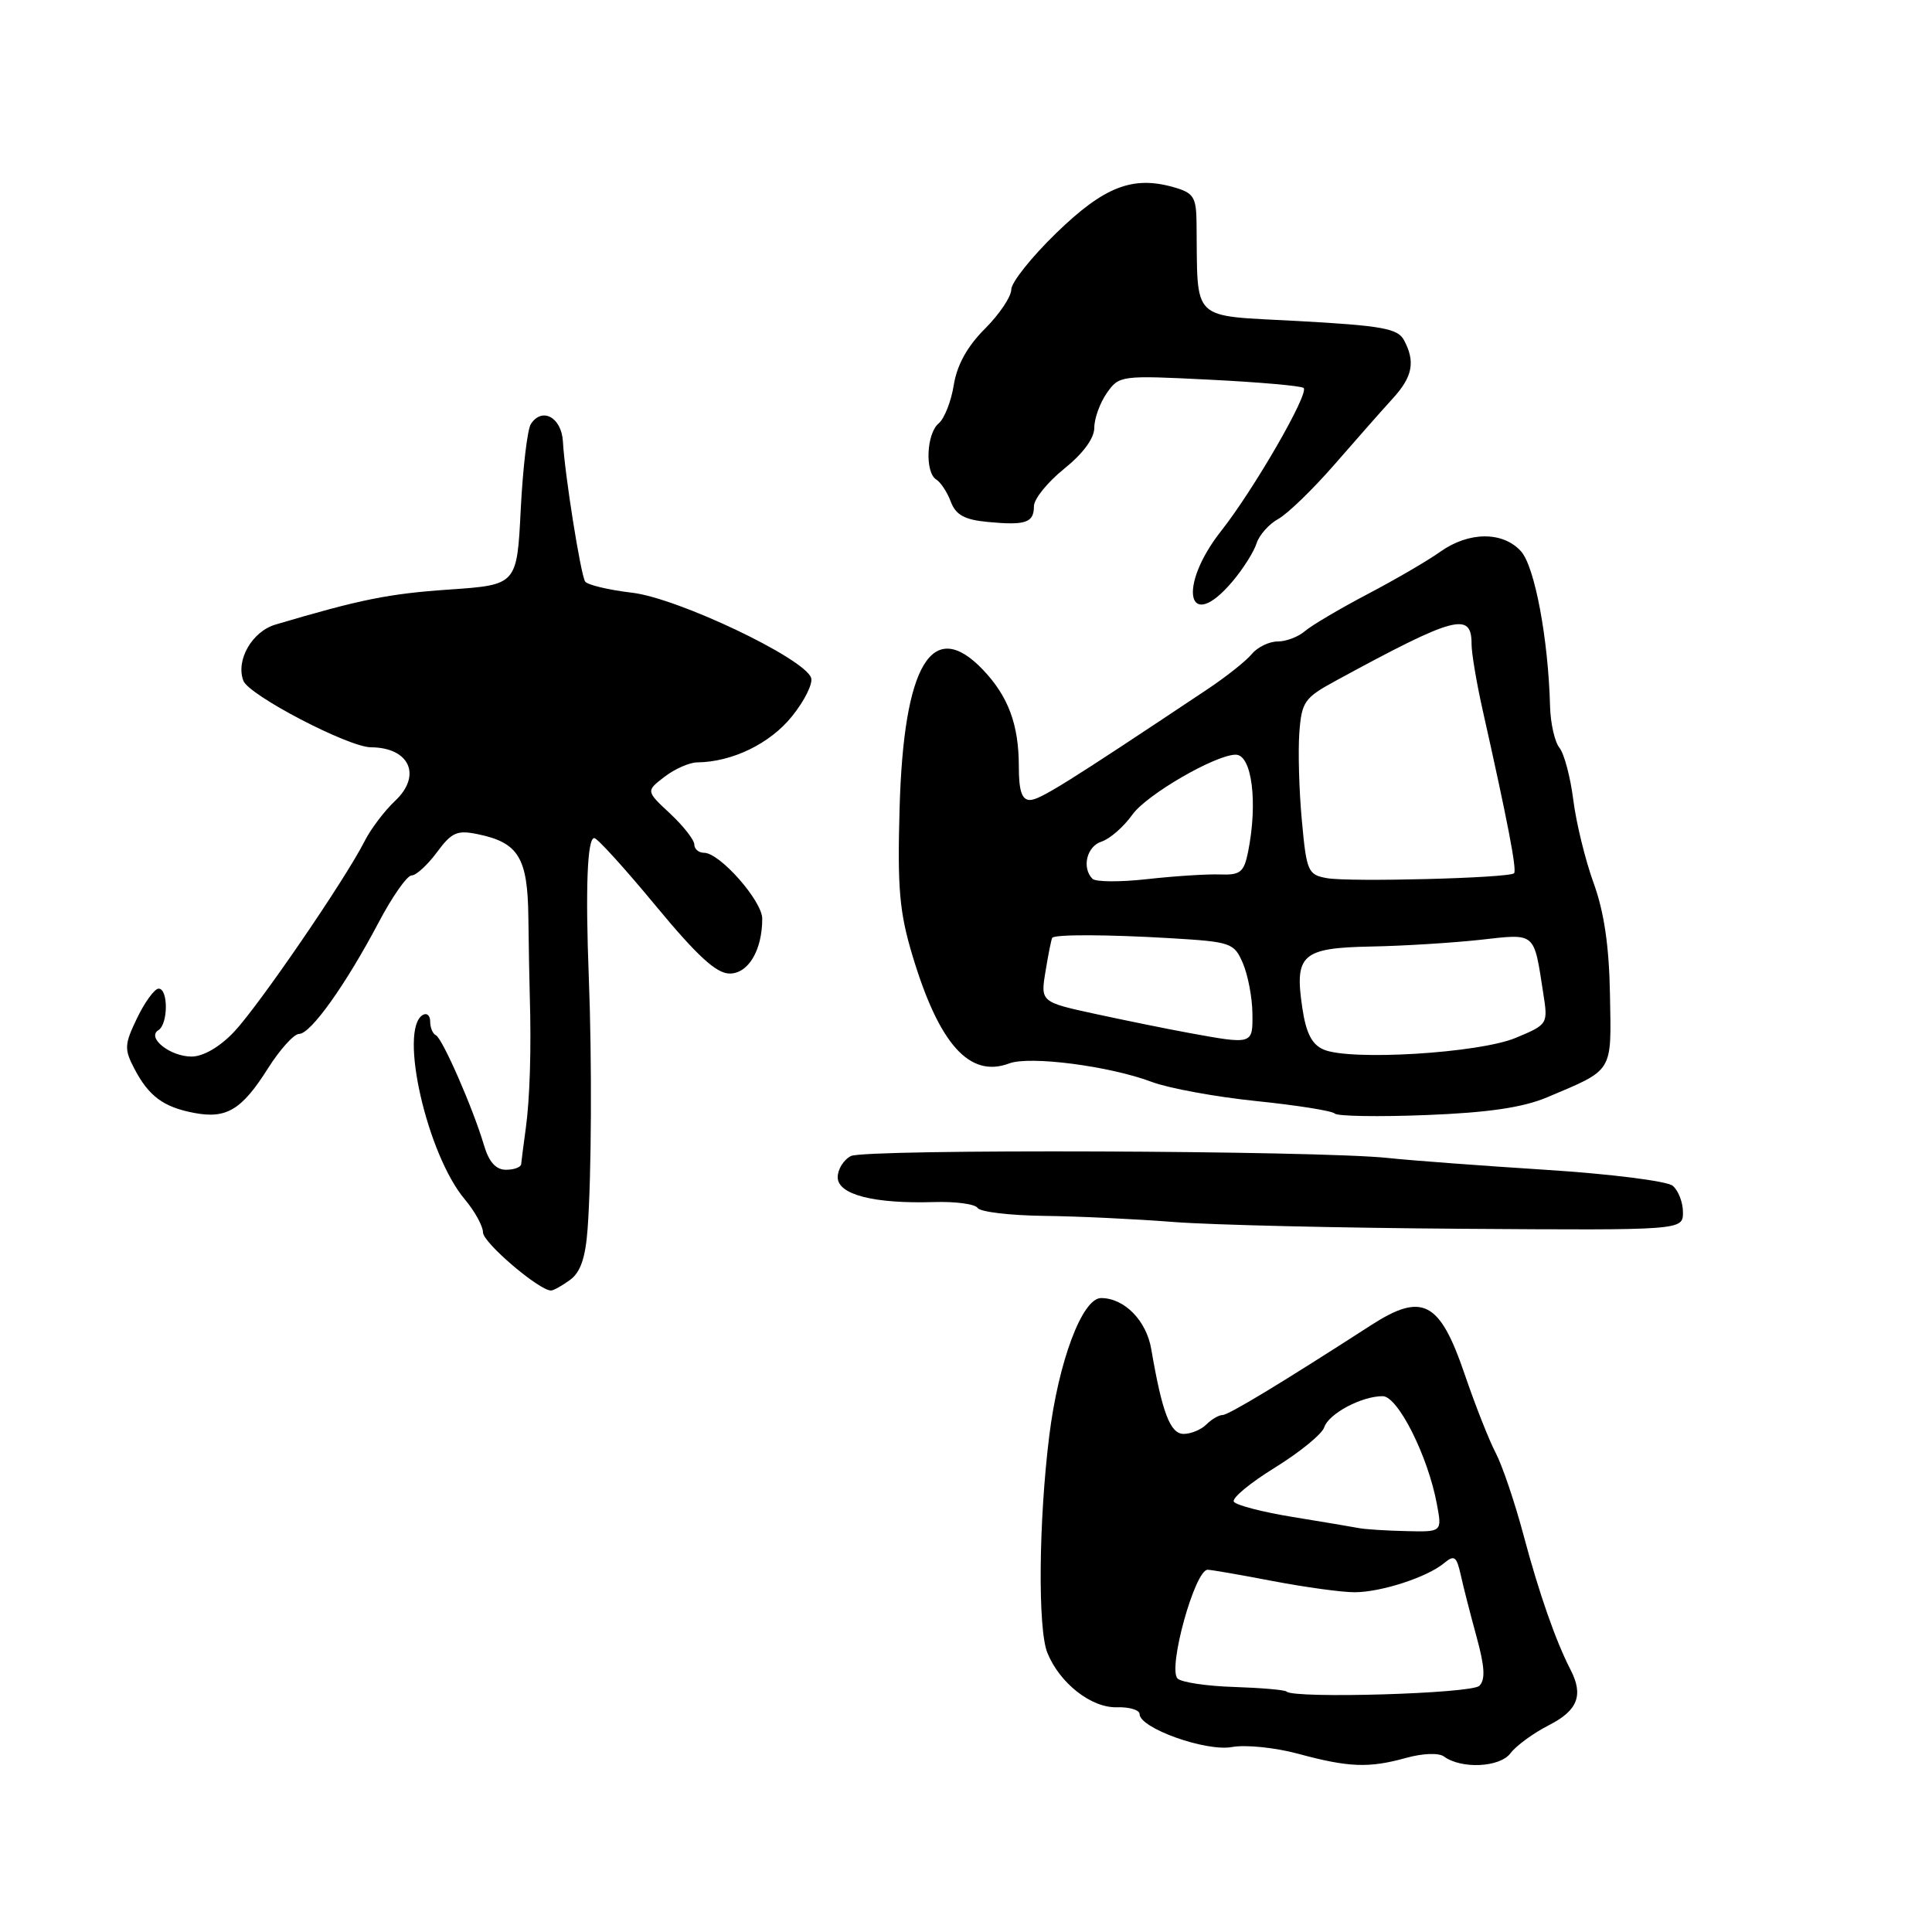 <?xml version="1.0" encoding="UTF-8" standalone="no"?>
<!DOCTYPE svg PUBLIC "-//W3C//DTD SVG 1.1//EN" "http://www.w3.org/Graphics/SVG/1.1/DTD/svg11.dtd" >
<svg xmlns="http://www.w3.org/2000/svg" xmlns:xlink="http://www.w3.org/1999/xlink" version="1.1" viewBox="0 0 256 256">
 <g >
 <path fill="currentColor"
d=" M 186.32 232.93 C 188.51 232.32 190.64 232.24 191.32 232.74 C 193.64 234.44 198.74 234.20 200.15 232.31 C 200.89 231.32 203.19 229.64 205.25 228.59 C 209.06 226.65 209.85 224.62 208.10 221.24 C 206.14 217.44 203.93 211.12 201.90 203.50 C 200.73 199.10 199.05 194.15 198.18 192.50 C 197.31 190.85 195.45 186.13 194.05 182.02 C 190.77 172.41 188.47 171.21 181.68 175.59 C 169.57 183.40 162.78 187.50 161.98 187.50 C 161.50 187.50 160.54 188.06 159.85 188.75 C 159.16 189.44 157.81 190.00 156.84 190.00 C 155.06 190.00 153.99 187.18 152.55 178.78 C 151.91 174.98 148.98 172.00 145.90 172.00 C 143.41 172.00 140.26 180.38 139.03 190.27 C 137.63 201.56 137.50 215.85 138.78 219.00 C 140.40 223.02 144.60 226.32 147.98 226.22 C 149.64 226.17 151.00 226.58 151.00 227.12 C 151.00 228.99 159.80 232.13 163.25 231.49 C 165.04 231.16 168.97 231.56 172.00 232.38 C 178.72 234.20 181.38 234.30 186.32 232.93 Z  M 75.54 169.59 C 76.92 168.59 77.58 166.65 77.86 162.84 C 78.38 155.74 78.45 140.62 78.02 129.50 C 77.56 117.67 77.82 110.99 78.75 111.05 C 79.16 111.07 82.84 115.12 86.91 120.05 C 92.42 126.70 94.93 129.00 96.69 129.00 C 99.16 129.00 101.00 125.91 101.00 121.73 C 101.00 119.38 95.38 113.00 93.30 113.00 C 92.59 113.00 92.00 112.51 92.00 111.90 C 92.00 111.30 90.56 109.46 88.80 107.81 C 85.59 104.82 85.59 104.82 88.05 102.93 C 89.40 101.89 91.35 101.03 92.38 101.02 C 97.03 100.97 102.04 98.53 104.94 94.92 C 106.62 92.84 107.76 90.53 107.47 89.79 C 106.46 87.16 89.80 79.25 83.77 78.54 C 80.61 78.17 77.81 77.49 77.53 77.05 C 76.93 76.08 74.82 62.77 74.59 58.51 C 74.41 55.30 71.83 53.89 70.34 56.19 C 69.88 56.91 69.28 62.00 69.00 67.50 C 68.50 77.50 68.50 77.50 59.50 78.12 C 51.50 78.67 47.77 79.42 36.50 82.76 C 33.39 83.68 31.21 87.50 32.25 90.21 C 32.99 92.13 46.16 99.00 49.15 99.02 C 54.28 99.05 55.94 102.77 52.33 106.14 C 50.95 107.44 49.12 109.85 48.29 111.50 C 45.69 116.62 34.24 133.33 30.99 136.75 C 29.10 138.74 26.92 140.00 25.38 140.00 C 22.54 140.00 19.39 137.49 20.99 136.50 C 22.29 135.70 22.31 131.00 21.02 131.00 C 20.49 131.00 19.21 132.74 18.18 134.87 C 16.48 138.39 16.44 139.00 17.81 141.62 C 19.72 145.26 21.66 146.70 25.74 147.47 C 30.01 148.28 32.04 147.06 35.51 141.56 C 37.10 139.05 38.95 137.00 39.63 137.00 C 41.17 137.00 45.80 130.50 50.16 122.25 C 51.97 118.81 53.94 116.00 54.54 116.00 C 55.14 116.00 56.64 114.62 57.89 112.94 C 59.85 110.28 60.57 109.96 63.33 110.54 C 68.70 111.65 69.92 113.65 70.01 121.50 C 70.06 125.35 70.14 130.07 70.20 132.00 C 70.41 138.99 70.21 145.58 69.67 149.50 C 69.37 151.70 69.09 153.84 69.06 154.25 C 69.03 154.66 68.12 155.00 67.05 155.00 C 65.71 155.00 64.79 153.98 64.13 151.75 C 62.70 146.90 58.61 137.55 57.75 137.17 C 57.34 136.98 57.00 136.17 57.00 135.36 C 57.00 134.55 56.55 134.16 56.00 134.50 C 52.82 136.46 56.60 153.00 61.58 158.91 C 62.91 160.49 64.00 162.47 64.00 163.31 C 64.00 164.65 71.43 171.00 73.01 171.00 C 73.34 171.00 74.48 170.37 75.54 169.59 Z  M 223.00 160.63 C 223.00 159.32 222.39 157.74 221.64 157.12 C 220.90 156.50 213.36 155.55 204.89 155.01 C 196.43 154.47 187.00 153.77 183.93 153.44 C 174.59 152.44 114.62 152.22 112.75 153.18 C 111.79 153.67 111.00 154.93 111.00 155.99 C 111.00 158.29 115.77 159.52 123.73 159.28 C 126.60 159.19 129.22 159.54 129.54 160.06 C 129.86 160.58 133.80 161.05 138.31 161.11 C 142.81 161.16 150.55 161.53 155.50 161.92 C 160.45 162.31 177.66 162.71 193.75 162.82 C 223.00 163.02 223.00 163.02 223.00 160.63 Z  M 205.00 145.40 C 213.86 141.66 213.52 142.22 213.33 131.82 C 213.22 125.34 212.55 120.82 211.16 117.00 C 210.06 113.97 208.85 109.03 208.47 106.00 C 208.09 102.97 207.26 99.87 206.64 99.09 C 206.01 98.32 205.45 95.85 205.39 93.59 C 205.16 84.66 203.36 75.06 201.54 73.05 C 199.14 70.39 194.62 70.42 190.84 73.11 C 189.21 74.28 184.86 76.81 181.18 78.74 C 177.51 80.67 173.79 82.87 172.92 83.62 C 172.05 84.38 170.42 85.00 169.29 85.00 C 168.17 85.00 166.63 85.75 165.87 86.66 C 165.12 87.58 162.42 89.72 159.87 91.41 C 141.20 103.86 137.76 106.00 136.47 106.00 C 135.40 106.00 135.00 104.79 135.00 101.57 C 135.00 96.02 133.61 92.28 130.25 88.75 C 123.52 81.70 119.73 88.01 119.20 107.13 C 118.90 117.71 119.18 120.89 120.91 126.63 C 124.44 138.38 128.48 142.88 133.72 140.91 C 136.44 139.88 147.02 141.25 152.62 143.36 C 154.89 144.21 161.13 145.35 166.49 145.90 C 171.84 146.45 176.51 147.19 176.86 147.55 C 177.21 147.91 182.68 148.00 189.00 147.75 C 197.21 147.43 201.79 146.75 205.00 145.40 Z  M 163.34 77.01 C 164.73 75.36 166.15 73.11 166.50 72.00 C 166.85 70.90 168.15 69.43 169.40 68.75 C 170.64 68.06 174.00 64.80 176.87 61.50 C 179.74 58.20 183.19 54.29 184.54 52.81 C 187.18 49.93 187.57 47.93 186.03 45.06 C 185.21 43.53 183.12 43.15 172.03 42.54 C 157.54 41.74 158.72 42.87 158.55 29.58 C 158.51 26.09 158.17 25.56 155.50 24.80 C 150.06 23.26 146.30 24.73 139.96 30.88 C 136.68 34.06 134.00 37.43 134.00 38.36 C 134.00 39.30 132.43 41.64 130.51 43.56 C 128.17 45.89 126.81 48.36 126.38 51.01 C 126.04 53.18 125.13 55.48 124.38 56.10 C 122.75 57.45 122.54 62.60 124.06 63.54 C 124.65 63.90 125.52 65.23 125.99 66.49 C 126.66 68.24 127.81 68.87 130.87 69.16 C 135.91 69.64 137.00 69.27 137.00 67.08 C 137.00 66.12 138.80 63.89 141.00 62.12 C 143.51 60.10 145.00 58.08 145.00 56.68 C 145.00 55.45 145.75 53.38 146.66 52.08 C 148.29 49.75 148.51 49.72 160.28 50.31 C 166.86 50.64 172.47 51.13 172.74 51.41 C 173.48 52.15 166.16 64.83 161.82 70.34 C 155.93 77.80 157.37 84.10 163.34 77.01 Z  M 170.47 224.14 C 170.26 223.92 167.12 223.65 163.50 223.53 C 159.88 223.42 156.52 222.91 156.03 222.41 C 154.71 221.06 158.33 208.00 160.02 208.00 C 160.46 208.00 164.35 208.67 168.66 209.50 C 172.97 210.32 177.85 210.99 179.50 210.98 C 183.02 210.97 189.10 208.99 191.34 207.13 C 192.70 206.00 193.00 206.21 193.55 208.66 C 193.89 210.22 194.84 213.92 195.65 216.88 C 196.74 220.85 196.84 222.56 196.02 223.38 C 194.98 224.42 171.45 225.11 170.47 224.14 Z  M 180.00 202.47 C 179.18 202.31 175.24 201.65 171.25 201.00 C 167.27 200.35 163.77 199.44 163.49 198.98 C 163.20 198.52 165.66 196.48 168.96 194.45 C 172.25 192.41 175.18 190.02 175.47 189.12 C 176.06 187.32 180.41 185.00 183.21 185.00 C 185.22 185.00 189.20 192.90 190.39 199.28 C 191.09 203.00 191.09 203.00 186.30 202.88 C 183.66 202.82 180.82 202.64 180.00 202.47 Z  M 175.38 139.07 C 173.84 138.41 173.06 136.90 172.57 133.59 C 171.50 126.49 172.49 125.60 181.66 125.42 C 185.97 125.34 192.49 124.93 196.15 124.53 C 203.57 123.70 203.22 123.41 204.49 131.62 C 205.13 135.71 205.11 135.74 200.82 137.53 C 195.96 139.55 178.90 140.59 175.38 139.07 Z  M 157.50 136.86 C 154.75 136.36 149.21 135.23 145.18 134.36 C 137.86 132.77 137.86 132.77 138.55 128.63 C 138.92 126.36 139.32 124.39 139.43 124.26 C 139.84 123.80 146.64 123.82 154.99 124.31 C 163.17 124.80 163.52 124.92 164.70 127.66 C 165.36 129.22 165.93 132.19 165.95 134.25 C 166.01 138.43 166.03 138.42 157.50 136.86 Z  M 144.75 116.44 C 143.31 114.96 144.01 112.13 145.97 111.51 C 147.06 111.16 148.89 109.56 150.05 107.94 C 151.92 105.30 161.07 100.00 163.74 100.00 C 165.88 100.00 166.69 106.32 165.38 112.86 C 164.83 115.59 164.36 115.97 161.63 115.87 C 159.91 115.81 155.57 116.09 152.00 116.49 C 148.43 116.89 145.16 116.87 144.75 116.44 Z  M 175.83 116.36 C 173.31 115.91 173.12 115.49 172.50 108.69 C 172.13 104.74 171.99 99.51 172.17 97.07 C 172.48 92.98 172.84 92.46 177.00 90.20 C 192.81 81.60 195.01 81.01 194.99 85.36 C 194.99 86.54 195.64 90.42 196.44 94.00 C 199.76 108.79 201.02 115.31 200.62 115.71 C 199.98 116.35 178.87 116.90 175.83 116.36 Z "/>
</g>
</svg>